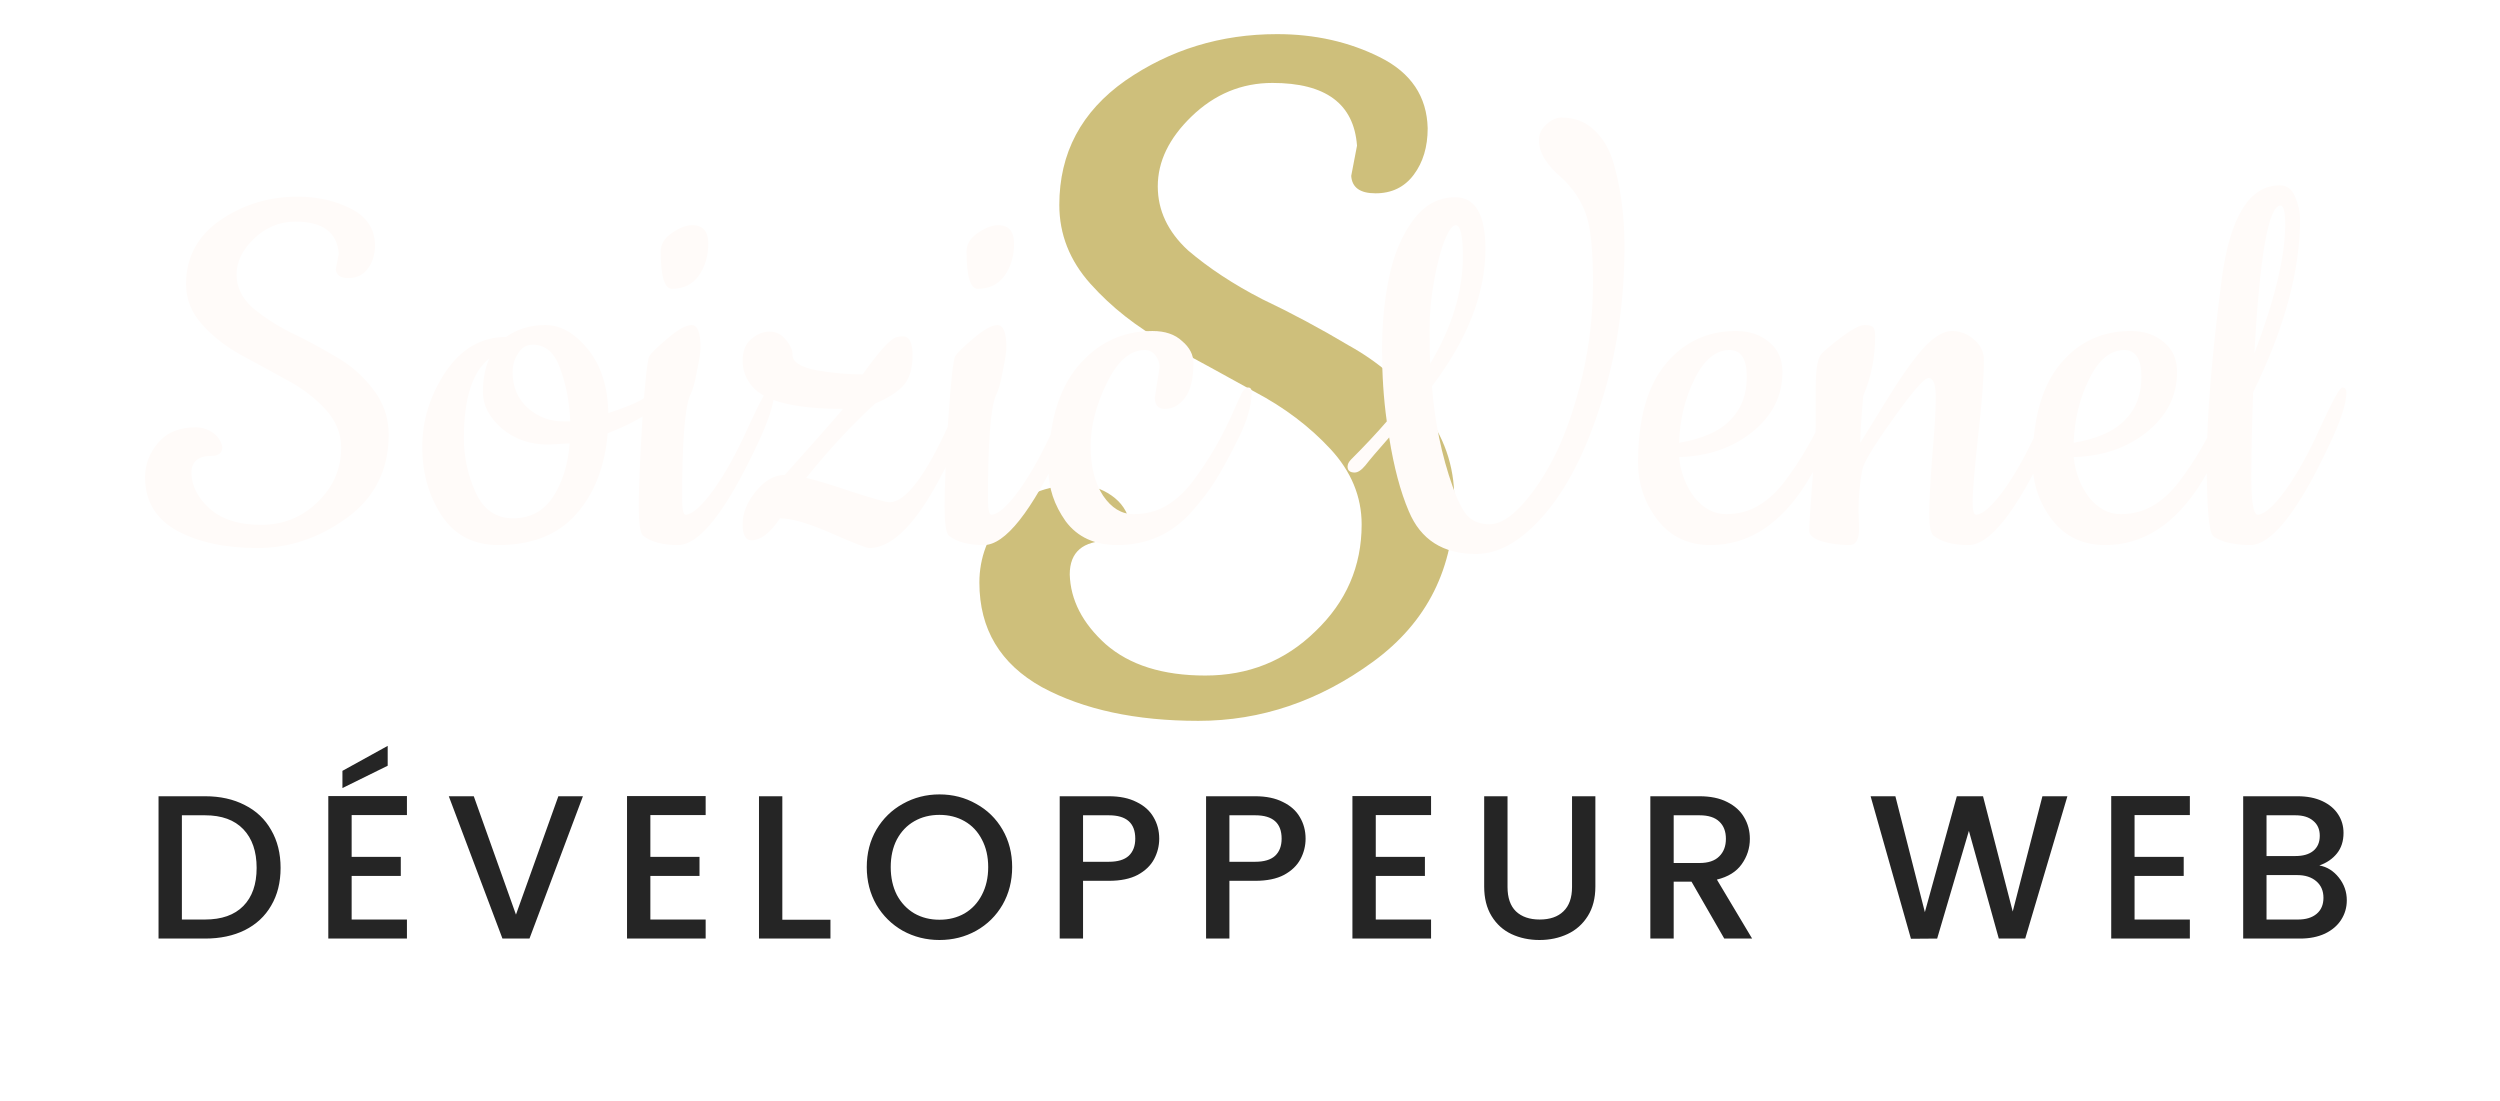 <svg width="293" height="129" viewBox="0 0 293 129" fill="none" xmlns="http://www.w3.org/2000/svg">
<g filter="url(#filter0_d_44_169)">
<path d="M158.363 16.614L159.042 13.073C158.68 8.171 155.377 5.72 149.132 5.72C145.511 5.72 142.344 7.036 139.628 9.669C137.004 12.211 135.691 14.935 135.691 17.84C135.691 20.654 136.868 23.151 139.221 25.33C141.665 27.418 144.561 29.325 147.91 31.05C151.349 32.684 154.743 34.499 158.092 36.497C161.531 38.404 164.428 40.9 166.781 43.987C169.224 47.074 170.446 50.569 170.446 54.473C170.446 62.553 167.278 68.908 160.943 73.539C154.607 78.169 147.774 80.484 140.443 80.484C133.112 80.484 127.003 79.167 122.115 76.535C117.228 73.811 114.784 69.725 114.784 64.278C114.784 61.373 115.78 58.74 117.771 56.38C119.762 54.019 122.613 52.839 126.324 52.839C127.772 52.839 129.084 53.247 130.261 54.065C131.438 54.882 132.162 55.971 132.433 57.333C132.433 58.695 131.619 59.376 129.989 59.376C126.912 59.376 125.374 60.692 125.374 63.325C125.464 66.321 126.867 69.045 129.582 71.496C132.388 73.947 136.279 75.173 141.258 75.173C146.326 75.173 150.625 73.448 154.155 69.998C157.775 66.548 159.585 62.372 159.585 57.469C159.585 54.201 158.363 51.25 155.92 48.617C153.476 45.984 150.534 43.76 147.095 41.944C143.656 40.038 140.171 38.131 136.642 36.225C133.203 34.318 130.261 32.003 127.817 29.279C125.374 26.556 124.152 23.469 124.152 20.019C124.152 13.936 126.731 9.079 131.89 5.447C137.14 1.816 143.067 0 149.675 0C154.11 0 158.137 0.908 161.757 2.724C165.378 4.539 167.233 7.308 167.324 11.031C167.324 13.21 166.781 15.025 165.694 16.478C164.608 17.931 163.115 18.657 161.214 18.657C159.404 18.657 158.454 17.976 158.363 16.614Z" fill="#AB911D" fill-opacity="0.58"/>
<path d="M39.356 27.548L39.705 25.736C39.519 23.228 37.824 21.973 34.62 21.973C32.763 21.973 31.138 22.647 29.745 23.994C28.399 25.295 27.726 26.688 27.726 28.175C27.726 29.615 28.329 30.893 29.536 32.008C30.79 33.077 32.276 34.052 33.994 34.935C35.758 35.771 37.499 36.7 39.217 37.722C40.981 38.698 42.467 39.975 43.674 41.555C44.928 43.134 45.555 44.923 45.555 46.92C45.555 51.055 43.93 54.307 40.68 56.676C37.429 59.046 33.924 60.23 30.163 60.23C26.402 60.23 23.268 59.557 20.761 58.209C18.254 56.816 17 54.725 17 51.938C17 50.451 17.511 49.104 18.532 47.896C19.554 46.688 21.016 46.084 22.92 46.084C23.663 46.084 24.336 46.293 24.94 46.711C25.543 47.13 25.915 47.687 26.054 48.384C26.054 49.081 25.636 49.429 24.8 49.429C23.222 49.429 22.432 50.103 22.432 51.45C22.479 52.983 23.198 54.377 24.591 55.631C26.031 56.885 28.027 57.513 30.581 57.513C33.181 57.513 35.387 56.63 37.197 54.864C39.055 53.099 39.983 50.962 39.983 48.453C39.983 46.781 39.356 45.271 38.103 43.924C36.849 42.577 35.34 41.439 33.576 40.51C31.811 39.534 30.024 38.558 28.213 37.583C26.449 36.607 24.94 35.422 23.686 34.029C22.432 32.635 21.806 31.056 21.806 29.29C21.806 26.178 23.129 23.692 25.775 21.834C28.468 19.976 31.51 19.047 34.899 19.047C37.174 19.047 39.24 19.511 41.097 20.44C42.955 21.369 43.907 22.786 43.953 24.691C43.953 25.806 43.674 26.735 43.117 27.478C42.56 28.221 41.794 28.593 40.819 28.593C39.89 28.593 39.403 28.245 39.356 27.548ZM71.29 44.412C73.147 43.808 74.424 43.297 75.121 42.879C75.863 42.414 76.421 42.066 76.792 41.834L77.628 41.346C77.86 41.206 78.046 41.137 78.185 41.137C78.557 41.137 78.742 41.346 78.742 41.764C78.742 42.182 78.022 42.925 76.583 43.994C75.144 45.016 73.356 45.945 71.221 46.781C70.896 50.683 69.665 53.843 67.529 56.258C65.394 58.674 62.352 59.882 58.406 59.882C55.527 59.882 53.322 58.743 51.789 56.467C50.257 54.144 49.491 51.45 49.491 48.384C49.491 45.271 50.396 42.345 52.207 39.603C54.064 36.862 56.432 35.492 59.311 35.492C60.611 34.563 62.143 34.098 63.908 34.098C65.719 34.098 67.39 35.051 68.922 36.956C70.454 38.86 71.244 41.346 71.29 44.412ZM66.763 47.966L64.256 48.105C62.12 48.105 60.309 47.478 58.824 46.224C57.338 44.923 56.595 43.506 56.595 41.973C56.595 40.44 56.85 39.116 57.361 38.001C55.364 39.58 54.366 42.693 54.366 47.339C54.366 49.569 54.831 51.705 55.759 53.75C56.688 55.747 58.15 56.746 60.147 56.746C62.143 56.746 63.699 55.91 64.813 54.237C65.927 52.519 66.578 50.428 66.763 47.966ZM62.445 36.398C61.702 36.398 61.122 36.746 60.704 37.443C60.286 38.094 60.077 38.814 60.077 39.603C60.077 41.322 60.658 42.716 61.818 43.785C63.026 44.853 64.418 45.387 65.997 45.387H66.833C66.74 43.111 66.345 41.044 65.649 39.185C64.999 37.327 63.931 36.398 62.445 36.398ZM77.437 25.457C77.437 24.621 77.878 23.901 78.76 23.297C79.642 22.693 80.432 22.391 81.128 22.391C82.382 22.391 83.009 23.111 83.009 24.552C83.009 25.992 82.637 27.246 81.894 28.315C81.152 29.337 80.107 29.848 78.76 29.848C77.878 29.848 77.437 28.384 77.437 25.457ZM79.457 59.882C77.646 59.882 76.276 59.51 75.348 58.767C75.023 58.442 74.86 57.28 74.86 55.283C74.86 53.285 74.999 49.963 75.278 45.318C75.603 40.625 75.881 38.094 76.114 37.722C76.346 37.35 77.065 36.653 78.273 35.632C79.48 34.61 80.408 34.098 81.059 34.098C81.755 34.098 82.103 34.981 82.103 36.746C82.103 37.211 81.964 38.117 81.685 39.464C81.453 40.812 81.174 41.787 80.85 42.391C80.246 43.924 79.944 47.942 79.944 54.446C79.944 55.701 80.084 56.328 80.362 56.328C81.152 56.282 82.243 55.306 83.635 53.401C85.028 51.45 86.398 48.965 87.745 45.945C89.138 42.925 89.973 41.415 90.252 41.415C90.577 41.415 90.739 41.601 90.739 41.973C90.739 43.273 90.066 45.341 88.72 48.175C85.052 55.98 81.964 59.882 79.457 59.882ZM98.805 43.924C93.187 43.924 89.635 43.041 88.149 41.276C87.406 40.394 87.035 39.395 87.035 38.279C87.035 37.165 87.359 36.328 88.01 35.771C88.706 35.167 89.426 34.865 90.169 34.865C90.958 34.865 91.608 35.19 92.119 35.841C92.63 36.444 92.885 37.025 92.885 37.583C92.885 38.419 93.814 39.023 95.671 39.395C97.528 39.719 99.338 39.882 101.103 39.882C102.914 37.327 104.191 35.887 104.934 35.562C105.212 35.469 105.514 35.422 105.839 35.422C106.582 35.422 106.953 36.166 106.953 37.652C106.953 39.139 106.628 40.277 105.978 41.067C105.328 41.857 104.191 42.6 102.566 43.297C99.826 45.806 97.133 48.709 94.487 52.008C95.694 52.286 97.528 52.844 99.989 53.68C102.45 54.47 103.866 54.864 104.237 54.864C106.141 54.864 108.486 51.775 111.271 45.596C112.525 42.809 113.291 41.415 113.57 41.415C113.895 41.415 114.057 41.764 114.057 42.461C114.057 43.157 113.384 45.062 112.037 48.175C108.462 56.212 105.073 60.23 101.869 60.23C101.544 60.23 100.058 59.649 97.412 58.488C94.765 57.327 92.769 56.746 91.422 56.746C90.262 58.465 89.147 59.324 88.079 59.324C87.383 59.324 87.035 58.697 87.035 57.443C87.035 56.142 87.546 54.864 88.567 53.61C89.635 52.31 90.772 51.659 91.979 51.659C95.229 48.035 97.505 45.457 98.805 43.924ZM113.28 25.457C113.28 24.621 113.722 23.901 114.604 23.297C115.486 22.693 116.275 22.391 116.971 22.391C118.225 22.391 118.852 23.111 118.852 24.552C118.852 25.992 118.48 27.246 117.738 28.315C116.995 29.337 115.95 29.848 114.604 29.848C113.722 29.848 113.28 28.384 113.28 25.457ZM115.3 59.882C113.489 59.882 112.12 59.51 111.191 58.767C110.866 58.442 110.703 57.28 110.703 55.283C110.703 53.285 110.843 49.963 111.121 45.318C111.446 40.625 111.725 38.094 111.957 37.722C112.189 37.35 112.909 36.653 114.116 35.632C115.323 34.61 116.252 34.098 116.902 34.098C117.598 34.098 117.947 34.981 117.947 36.746C117.947 37.211 117.807 38.117 117.529 39.464C117.296 40.812 117.018 41.787 116.693 42.391C116.089 43.924 115.787 47.942 115.787 54.446C115.787 55.701 115.927 56.328 116.205 56.328C116.995 56.282 118.086 55.306 119.479 53.401C120.872 51.45 122.241 48.965 123.588 45.945C124.981 42.925 125.817 41.415 126.095 41.415C126.42 41.415 126.583 41.601 126.583 41.973C126.583 43.273 125.91 45.341 124.563 48.175C120.895 55.98 117.807 59.882 115.3 59.882ZM135.344 42.6L135.902 39.046C135.902 38.535 135.739 38.071 135.414 37.652C135.089 37.234 134.671 37.025 134.16 37.025C132.443 37.025 130.957 38.326 129.703 40.928C128.449 43.483 127.823 45.945 127.823 48.314C127.823 50.683 128.31 52.611 129.285 54.098C130.26 55.538 131.444 56.258 132.837 56.258C134.276 56.258 135.553 55.933 136.668 55.283C137.782 54.632 138.803 53.703 139.732 52.495C141.682 49.94 143.354 47.036 144.747 43.785C145.118 42.948 145.397 42.345 145.582 41.973C145.815 41.601 146.047 41.415 146.279 41.415C146.557 41.415 146.697 41.601 146.697 41.973C146.697 43.506 146.163 45.341 145.095 47.478C144.027 49.615 143.121 51.264 142.379 52.426C141.682 53.541 140.777 54.725 139.662 55.98C137.341 58.581 134.439 59.882 130.957 59.882C128.31 59.882 126.29 58.953 124.898 57.094C123.551 55.19 122.878 53.169 122.878 51.032C122.878 45.736 124.016 41.718 126.29 38.976C128.612 36.189 131.537 34.795 135.066 34.795C136.552 34.795 137.712 35.19 138.548 35.98C139.43 36.723 139.871 37.583 139.871 38.558C139.871 40.37 139.547 41.718 138.896 42.6C138.246 43.483 137.457 43.924 136.528 43.924C135.739 43.924 135.344 43.483 135.344 42.6ZM172.978 60.927C169.124 60.927 166.501 59.255 165.108 55.91C164.133 53.634 163.367 50.753 162.809 47.269C161.417 48.848 160.488 49.94 160.024 50.544C159.559 51.102 159.142 51.38 158.77 51.38C158.213 51.38 157.934 51.148 157.934 50.683C157.934 50.405 158.074 50.126 158.352 49.847C159.977 48.221 161.37 46.735 162.531 45.387C162.159 42.739 161.974 39.929 161.974 36.956C161.974 33.936 162.252 31.102 162.809 28.454C163.367 25.806 164.295 23.599 165.595 21.834C166.942 20.022 168.59 19.116 170.54 19.116C172.908 19.116 174.092 21.137 174.092 25.179C174.092 30.382 172.003 35.748 167.824 41.276C168.149 45.457 168.962 49.383 170.262 53.053C170.772 54.539 171.33 55.654 171.933 56.398C172.583 57.094 173.465 57.443 174.58 57.443C175.74 57.443 177.017 56.676 178.41 55.143C179.849 53.564 181.173 51.543 182.38 49.081C183.587 46.572 184.609 43.576 185.444 40.091C186.28 36.561 186.698 32.89 186.698 29.081C186.698 25.272 186.419 22.6 185.862 21.067C185.305 19.488 184.353 18.071 183.007 16.817C181.242 15.33 180.36 13.867 180.36 12.427C180.36 11.73 180.639 11.126 181.196 10.615C181.799 10.057 182.403 9.778 183.007 9.778C184.539 9.778 185.816 10.266 186.837 11.242C187.905 12.217 188.672 13.541 189.136 15.214C189.971 18.141 190.389 21.346 190.389 24.83C190.389 31.381 189.484 37.49 187.673 43.157C185.909 48.825 183.68 53.215 180.987 56.328C178.341 59.394 175.671 60.927 172.978 60.927ZM171.446 26.085C171.446 23.622 171.167 22.391 170.61 22.391C170.238 22.391 169.82 22.949 169.356 24.064C168.892 25.179 168.474 26.735 168.103 28.733C167.731 30.73 167.545 32.681 167.545 34.586C167.545 36.491 167.569 37.838 167.615 38.628C170.169 34.354 171.446 30.173 171.446 26.085ZM200.477 59.882C197.876 59.882 195.81 58.906 194.278 56.955C192.746 54.958 191.98 52.704 191.98 50.196C191.98 45.132 193.048 41.299 195.183 38.698C197.319 36.096 200.082 34.795 203.471 34.795C205.05 34.795 206.35 35.237 207.372 36.119C208.393 36.956 208.904 38.117 208.904 39.603C208.904 42.391 207.72 44.737 205.352 46.642C203.03 48.5 200.175 49.475 196.785 49.569C196.971 51.38 197.575 52.96 198.596 54.307C199.664 55.608 200.894 56.258 202.287 56.258C203.68 56.258 204.934 55.933 206.048 55.283C207.163 54.632 208.184 53.703 209.113 52.495C211.063 49.94 212.734 47.036 214.127 43.785C214.499 42.948 214.777 42.345 214.963 41.973C215.195 41.601 215.427 41.415 215.659 41.415C215.938 41.415 216.077 41.601 216.077 41.973C216.077 44.296 214.661 47.78 211.829 52.426C208.764 57.397 204.98 59.882 200.477 59.882ZM196.785 47.896C199.525 47.432 201.521 46.549 202.775 45.248C204.075 43.947 204.725 42.252 204.725 40.161C204.725 38.071 204.052 37.025 202.705 37.025C201.08 37.025 199.71 38.164 198.596 40.44C197.482 42.67 196.878 45.155 196.785 47.896ZM217.816 55.77L217.886 57.931C217.886 59.231 217.514 59.882 216.772 59.882C215.657 59.882 214.589 59.742 213.568 59.464C212.547 59.139 212.036 58.721 212.036 58.209C212.036 57.652 212.152 55.817 212.384 52.704C212.662 49.545 212.802 47.176 212.802 45.596V41.485C212.802 39.255 213.034 37.908 213.498 37.443C213.962 36.979 214.775 36.305 215.936 35.422C217.143 34.54 218.002 34.098 218.513 34.098C219.07 34.098 219.418 34.191 219.557 34.377C219.697 34.563 219.766 34.911 219.766 35.422C219.766 37.885 219.302 40.207 218.373 42.391C218.141 45.039 218.025 46.874 218.025 47.896C218.211 47.617 219.186 46.038 220.95 43.157C222.715 40.277 224.2 38.164 225.408 36.816C226.661 35.469 227.776 34.795 228.751 34.795C229.726 34.795 230.585 35.12 231.328 35.771C232.117 36.422 232.512 37.234 232.512 38.21C232.512 40.254 232.279 43.273 231.815 47.269C231.397 51.218 231.188 53.726 231.188 54.795C231.188 55.817 231.328 56.328 231.606 56.328C232.396 56.282 233.487 55.306 234.88 53.401C236.272 51.45 237.642 48.965 238.989 45.945C240.382 42.925 241.217 41.415 241.496 41.415C241.821 41.415 241.983 41.601 241.983 41.973C241.983 43.273 241.31 45.341 239.964 48.175C236.296 55.98 233.208 59.882 230.701 59.882C228.89 59.882 227.52 59.51 226.592 58.767C226.267 58.442 226.104 57.606 226.104 56.258C226.104 54.864 226.22 52.635 226.452 49.569C226.731 46.456 226.87 44.133 226.87 42.6C226.87 41.067 226.592 40.3 226.034 40.3C225.524 40.3 224.131 41.903 221.856 45.109C219.581 48.268 218.373 50.289 218.234 51.171C217.956 52.797 217.816 54.331 217.816 55.77ZM246.726 59.882C244.126 59.882 242.06 58.906 240.527 56.955C238.995 54.958 238.229 52.704 238.229 50.196C238.229 45.132 239.297 41.299 241.433 38.698C243.568 36.096 246.331 34.795 249.721 34.795C251.299 34.795 252.6 35.237 253.621 36.119C254.642 36.956 255.153 38.117 255.153 39.603C255.153 42.391 253.969 44.737 251.601 46.642C249.279 48.5 246.424 49.475 243.035 49.569C243.22 51.38 243.824 52.96 244.845 54.307C245.914 55.608 247.144 56.258 248.537 56.258C249.93 56.258 251.183 55.933 252.298 55.283C253.412 54.632 254.433 53.703 255.362 52.495C257.312 49.94 258.984 47.036 260.377 43.785C260.748 42.948 261.027 42.345 261.212 41.973C261.445 41.601 261.676 41.415 261.909 41.415C262.187 41.415 262.327 41.601 262.327 41.973C262.327 44.296 260.91 47.78 258.078 52.426C255.014 57.397 251.229 59.882 246.726 59.882ZM243.035 47.896C245.774 47.432 247.771 46.549 249.024 45.248C250.324 43.947 250.974 42.252 250.974 40.161C250.974 38.071 250.301 37.025 248.955 37.025C247.329 37.025 245.96 38.164 244.845 40.44C243.731 42.67 243.128 45.155 243.035 47.896ZM263.717 59.882C262.696 59.882 261.744 59.766 260.862 59.533C260.026 59.255 259.515 58.999 259.33 58.767C258.866 58.209 258.633 55.329 258.633 50.126C258.633 44.876 259.214 37.768 260.374 28.802C261.349 21.416 263.624 17.723 267.2 17.723C268.035 17.723 268.639 18.187 269.01 19.116C269.382 19.999 269.568 20.858 269.568 21.695C269.568 27.734 267.733 34.493 264.066 41.973C263.926 45.829 263.857 49.197 263.857 52.077C263.857 54.911 264.112 56.328 264.623 56.328C265.412 56.282 266.503 55.306 267.896 53.401C269.289 51.45 270.659 48.965 272.005 45.945C273.398 42.925 274.234 41.415 274.512 41.415C274.837 41.415 275 41.601 275 41.973C275 43.273 274.327 45.341 272.98 48.175C269.312 55.98 266.225 59.882 263.717 59.882ZM267.826 22.322C267.826 20.835 267.641 20.092 267.269 20.092C265.876 20.092 264.855 25.876 264.205 37.443C266.619 31.079 267.826 26.038 267.826 22.322Z" fill="#FFFBF9"/>
</g>
<path d="M24.029 93.32C25.805 93.32 27.357 93.664 28.685 94.352C30.029 95.024 31.061 96 31.781 97.28C32.517 98.544 32.885 100.024 32.885 101.72C32.885 103.416 32.517 104.888 31.781 106.136C31.061 107.384 30.029 108.344 28.685 109.016C27.357 109.672 25.805 110 24.029 110H18.581V93.32H24.029ZM24.029 107.768C25.981 107.768 27.477 107.24 28.517 106.184C29.557 105.128 30.077 103.64 30.077 101.72C30.077 99.784 29.557 98.272 28.517 97.184C27.477 96.096 25.981 95.552 24.029 95.552H21.317V107.768H24.029ZM41.213 95.528V100.424H46.973V102.656H41.213V107.768H47.693V110H38.477V93.296H47.693V95.528H41.213ZM45.437 89.744L40.133 92.36V90.344L45.437 87.416V89.744ZM68.319 93.32L62.055 110H58.887L52.599 93.32H55.527L60.471 107.192L65.439 93.32H68.319ZM76.223 95.528V100.424H81.983V102.656H76.223V107.768H82.703V110H73.487V93.296H82.703V95.528H76.223ZM91.689 107.792H97.329V110H88.953V93.32H91.689V107.792ZM110.105 110.168C108.553 110.168 107.121 109.808 105.809 109.088C104.513 108.352 103.481 107.336 102.713 106.04C101.961 104.728 101.585 103.256 101.585 101.624C101.585 99.992 101.961 98.528 102.713 97.232C103.481 95.936 104.513 94.928 105.809 94.208C107.121 93.472 108.553 93.104 110.105 93.104C111.673 93.104 113.105 93.472 114.401 94.208C115.713 94.928 116.745 95.936 117.497 97.232C118.249 98.528 118.625 99.992 118.625 101.624C118.625 103.256 118.249 104.728 117.497 106.04C116.745 107.336 115.713 108.352 114.401 109.088C113.105 109.808 111.673 110.168 110.105 110.168ZM110.105 107.792C111.209 107.792 112.193 107.544 113.057 107.048C113.921 106.536 114.593 105.816 115.073 104.888C115.569 103.944 115.817 102.856 115.817 101.624C115.817 100.392 115.569 99.312 115.073 98.384C114.593 97.456 113.921 96.744 113.057 96.248C112.193 95.752 111.209 95.504 110.105 95.504C109.001 95.504 108.017 95.752 107.153 96.248C106.289 96.744 105.609 97.456 105.113 98.384C104.633 99.312 104.393 100.392 104.393 101.624C104.393 102.856 104.633 103.944 105.113 104.888C105.609 105.816 106.289 106.536 107.153 107.048C108.017 107.544 109.001 107.792 110.105 107.792ZM135.861 98.288C135.861 99.136 135.661 99.936 135.261 100.688C134.861 101.44 134.221 102.056 133.341 102.536C132.461 103 131.333 103.232 129.957 103.232H126.933V110H124.197V93.32H129.957C131.237 93.32 132.317 93.544 133.197 93.992C134.093 94.424 134.757 95.016 135.189 95.768C135.637 96.52 135.861 97.36 135.861 98.288ZM129.957 101C130.997 101 131.773 100.768 132.285 100.304C132.797 99.824 133.053 99.152 133.053 98.288C133.053 96.464 132.021 95.552 129.957 95.552H126.933V101H129.957ZM153.015 98.288C153.015 99.136 152.815 99.936 152.415 100.688C152.015 101.44 151.375 102.056 150.495 102.536C149.615 103 148.487 103.232 147.111 103.232H144.087V110H141.351V93.32H147.111C148.391 93.32 149.471 93.544 150.351 93.992C151.247 94.424 151.911 95.016 152.343 95.768C152.791 96.52 153.015 97.36 153.015 98.288ZM147.111 101C148.151 101 148.927 100.768 149.439 100.304C149.951 99.824 150.207 99.152 150.207 98.288C150.207 96.464 149.175 95.552 147.111 95.552H144.087V101H147.111ZM161.24 95.528V100.424H167V102.656H161.24V107.768H167.72V110H158.504V93.296H167.72V95.528H161.24ZM176.682 93.32V103.952C176.682 105.216 177.01 106.168 177.666 106.808C178.338 107.448 179.266 107.768 180.45 107.768C181.65 107.768 182.578 107.448 183.234 106.808C183.906 106.168 184.242 105.216 184.242 103.952V93.32H186.978V103.904C186.978 105.264 186.682 106.416 186.09 107.36C185.498 108.304 184.706 109.008 183.714 109.472C182.722 109.936 181.626 110.168 180.426 110.168C179.226 110.168 178.13 109.936 177.138 109.472C176.162 109.008 175.386 108.304 174.81 107.36C174.234 106.416 173.946 105.264 173.946 103.904V93.32H176.682ZM202.084 110L198.244 103.328H196.156V110H193.42V93.32H199.18C200.46 93.32 201.54 93.544 202.42 93.992C203.316 94.44 203.98 95.04 204.412 95.792C204.86 96.544 205.084 97.384 205.084 98.312C205.084 99.4 204.764 100.392 204.124 101.288C203.5 102.168 202.532 102.768 201.22 103.088L205.348 110H202.084ZM196.156 101.144H199.18C200.204 101.144 200.972 100.888 201.484 100.376C202.012 99.864 202.276 99.176 202.276 98.312C202.276 97.448 202.02 96.776 201.508 96.296C200.996 95.8 200.22 95.552 199.18 95.552H196.156V101.144ZM242.299 93.32L237.355 110H234.259L230.755 97.376L227.035 110L223.963 110.024L219.235 93.32H222.139L225.595 106.904L229.339 93.32H232.411L235.891 106.832L239.371 93.32H242.299ZM250.171 95.528V100.424H255.931V102.656H250.171V107.768H256.651V110H247.435V93.296H256.651V95.528H250.171ZM271.829 101.432C272.725 101.592 273.485 102.064 274.109 102.848C274.733 103.632 275.045 104.52 275.045 105.512C275.045 106.36 274.821 107.128 274.373 107.816C273.941 108.488 273.309 109.024 272.477 109.424C271.645 109.808 270.677 110 269.573 110H262.901V93.32H269.261C270.397 93.32 271.373 93.512 272.189 93.896C273.005 94.28 273.621 94.8 274.037 95.456C274.453 96.096 274.661 96.816 274.661 97.616C274.661 98.576 274.405 99.376 273.893 100.016C273.381 100.656 272.693 101.128 271.829 101.432ZM265.637 100.328H269.021C269.917 100.328 270.613 100.128 271.109 99.728C271.621 99.312 271.877 98.72 271.877 97.952C271.877 97.2 271.621 96.616 271.109 96.2C270.613 95.768 269.917 95.552 269.021 95.552H265.637V100.328ZM269.333 107.768C270.261 107.768 270.989 107.544 271.517 107.096C272.045 106.648 272.309 106.024 272.309 105.224C272.309 104.408 272.029 103.76 271.469 103.28C270.909 102.8 270.165 102.56 269.237 102.56H265.637V107.768H269.333Z" fill="#252525"/>
<defs>
<filter id="filter0_d_44_169" x="13" y="0" width="266" height="88.484" filterUnits="userSpaceOnUse" color-interpolation-filters="sRGB">
<feFlood flood-opacity="0" result="BackgroundImageFix"/>
<feColorMatrix in="SourceAlpha" type="matrix" values="0 0 0 0 0 0 0 0 0 0 0 0 0 0 0 0 0 0 127 0" result="hardAlpha"/>
<feOffset dy="4"/>
<feGaussianBlur stdDeviation="2"/>
<feComposite in2="hardAlpha" operator="out"/>
<feColorMatrix type="matrix" values="0 0 0 0 0 0 0 0 0 0 0 0 0 0 0 0 0 0 0.25 0"/>
<feBlend mode="normal" in2="BackgroundImageFix" result="effect1_dropShadow_44_169"/>
<feBlend mode="normal" in="SourceGraphic" in2="effect1_dropShadow_44_169" result="shape"/>
</filter>
</defs>
</svg>
